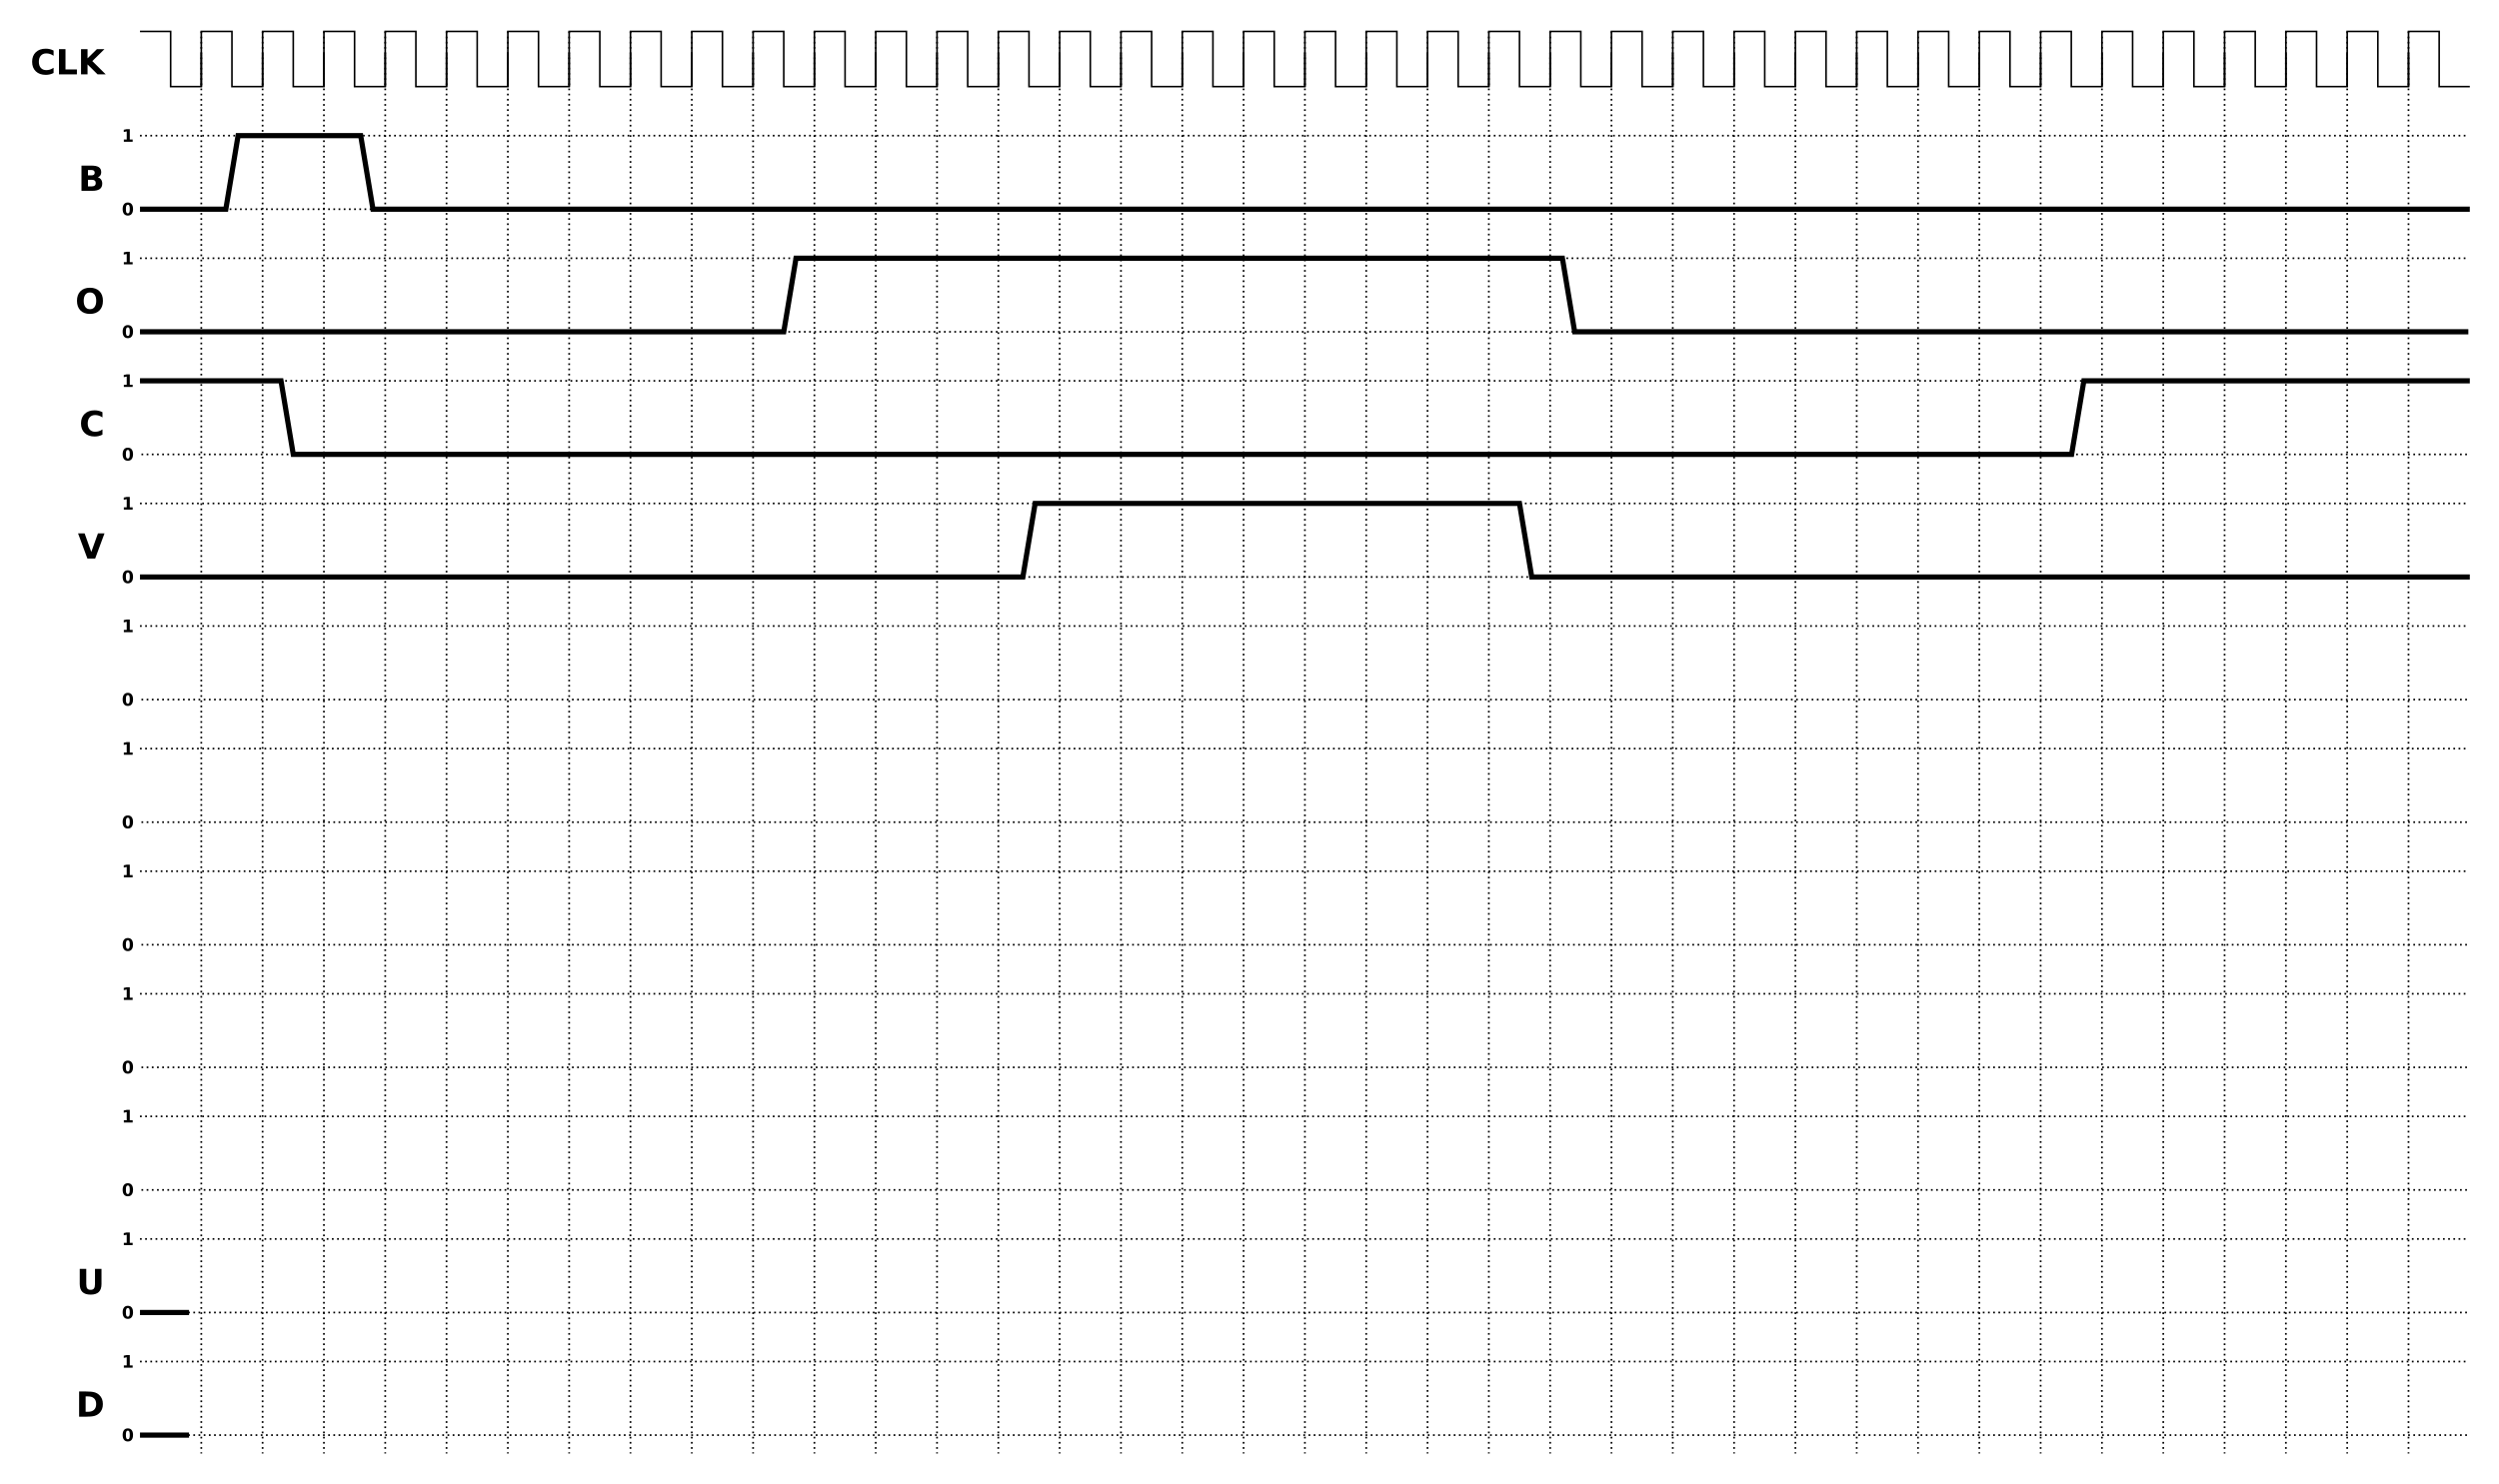 <?xml version="1.0" encoding="UTF-8" standalone="no"?>
<svg
   width="407.592mm"
   height="242.132mm"
   viewBox="0 0 407.592 242.132"
   version="1.1"
   id="svg8"
   xmlns="http://www.w3.org/2000/svg"
   xmlns:svg="http://www.w3.org/2000/svg"
   xmlns:rdf="http://www.w3.org/1999/02/22-rdf-syntax-ns#"
   xmlns:cc="http://creativecommons.org/ns#"
   xmlns:dc="http://purl.org/dc/elements/1.1/">
  <defs
     id="defs2">
    <marker
       orient="auto"
       refY="0"
       refX="0"
       id="Arrow1Mend"
       style="overflow:visible">
      <path
         id="path3606"
         d="M 0,0 5,-5 -12.5,0 5,5 Z"
         style="fill-rule:evenodd;stroke:#000000;stroke-width:1pt;marker-start:none"
         transform="matrix(-0.4,0,0,-0.4,-4,0)" />
    </marker>
  </defs>
  <g
     id="layer1"
     transform="translate(87.832,-8.159)">
    <g
       id="g2869"
       transform="translate(-1e-5,0.291)">
      <path
         style="fill:none;stroke:#000000;stroke-width:0.265;stroke-linecap:butt;stroke-linejoin:miter;stroke-miterlimit:4;stroke-dasharray:none;stroke-opacity:1"
         d="m -65,13 h 5 v 9 l 5,-4e-6 -10e-7,-9 5,2e-6 v 9 l 5,-4e-6 -10e-7,-9 5,2e-6 v 9 l 5,-4e-6 -10e-7,-9 5,2e-6 v 9 l 5,-4e-6 -1e-6,-9 5,2e-6 v 9 l 5,-4e-6 -10e-7,-9 5,2e-6 v 9 l 5,-4e-6 -1e-6,-9 5,2e-6 v 9 L 5,22 l -1e-6,-9 5,2e-6 v 9 L 15,22 v -9 l 5,3e-6 v 9 l 5,-4e-6 -10e-7,-9 5,2e-6 v 9 l 5,-4e-6 -1e-6,-9 5,2e-6 v 9 l 5,-4e-6 -1e-6,-9 5,2e-6 v 9 l 5,-4e-6 -1e-6,-9 5,2e-6 v 9 l 5,-4e-6 -10e-7,-9 5,2e-6 v 9 l 5,-4e-6 -10e-7,-9 5,2e-6 v 9 l 5,-4e-6 -10e-7,-9 5,2e-6 v 9 l 5,-4e-6 -10e-7,-9 5,3e-6 v 9 l 5,-4e-6 v -9 l 5,2e-6 v 9 l 5,-4e-6 v -9 l 5,2e-6 v 9 l 5,-4e-6 v -9 l 5,2e-6 v 9 l 5,-4e-6 v -9 l 5,2e-6 v 9 l 5,-4e-6 v -9 l 5,2e-6 v 9 l 5,-4e-6 v -9 l 5,2e-6 v 9 l 5,-4e-6 v -9 l 5,2e-6 v 9 l 5,-4e-6 v -9 l 5,3e-6 v 9 l 5,-4e-6 v -9 l 5,2e-6 v 9 l 5,-4e-6 v -9 l 5,2e-6 v 9 l 5,-4e-6 v -9 l 5,2e-6 v 9 l 5,-4e-6 v -9 l 5,2e-6 v 9 l 5,-4e-6 v -9 l 5,2e-6 v 9 l 5,-4e-6 v -9 l 5,2e-6 v 9 l 5,-4e-6 v -9 l 5,2e-6 v 9 l 5,-4e-6 v -9 l 5,3e-6 v 9 l 5,-4e-6 v -9 l 5,2e-6 v 9 l 5,-4e-6 v -9 l 5,2e-6 v 9 l 5,-4e-6 v -9 l 5,2e-6 v 9 l 5,-4e-6 v -9 l 5,2e-6 v 9 l 5,-4e-6 v -9 l 5,2e-6 v 9 l 5,-4e-6"
         id="path2818" />
      <path
         style="fill:none;stroke:#000000;stroke-width:0.282;stroke-linecap:butt;stroke-linejoin:miter;stroke-miterlimit:4;stroke-dasharray:none;stroke-opacity:1;marker-end:url(#Arrow1Mend)"
         d="m -55,22 v -5.4"
         id="path2820" />
      <path
         id="path2758"
         d="m -45,22 v -5.4"
         style="fill:none;stroke:#000000;stroke-width:0.282;stroke-linecap:butt;stroke-linejoin:miter;stroke-miterlimit:4;stroke-dasharray:none;stroke-opacity:1;marker-end:url(#Arrow1Mend)" />
      <path
         id="path2760"
         d="m -35,22 v -5.4"
         style="fill:none;stroke:#000000;stroke-width:0.282;stroke-linecap:butt;stroke-linejoin:miter;stroke-miterlimit:4;stroke-dasharray:none;stroke-opacity:1;marker-end:url(#Arrow1Mend)" />
      <path
         style="fill:none;stroke:#000000;stroke-width:0.282;stroke-linecap:butt;stroke-linejoin:miter;stroke-miterlimit:4;stroke-dasharray:none;stroke-opacity:1;marker-end:url(#Arrow1Mend)"
         d="m -25,22 v -5.4"
         id="path2762" />
      <path
         id="path2764"
         d="m -15,22 v -5.4"
         style="fill:none;stroke:#000000;stroke-width:0.282;stroke-linecap:butt;stroke-linejoin:miter;stroke-miterlimit:4;stroke-dasharray:none;stroke-opacity:1;marker-end:url(#Arrow1Mend)" />
      <path
         style="fill:none;stroke:#000000;stroke-width:0.282;stroke-linecap:butt;stroke-linejoin:miter;stroke-miterlimit:4;stroke-dasharray:none;stroke-opacity:1;marker-end:url(#Arrow1Mend)"
         d="m -5,22 v -5.4"
         id="path2766" />
      <path
         style="fill:none;stroke:#000000;stroke-width:0.282;stroke-linecap:butt;stroke-linejoin:miter;stroke-miterlimit:4;stroke-dasharray:none;stroke-opacity:1;marker-end:url(#Arrow1Mend)"
         d="m 5,22 v -5.4"
         id="path2768" />
      <path
         id="path2770"
         d="m 15,22 v -5.4"
         style="fill:none;stroke:#000000;stroke-width:0.282;stroke-linecap:butt;stroke-linejoin:miter;stroke-miterlimit:4;stroke-dasharray:none;stroke-opacity:1;marker-end:url(#Arrow1Mend)" />
      <path
         id="path2772"
         d="m 25,22 v -5.4"
         style="fill:none;stroke:#000000;stroke-width:0.282;stroke-linecap:butt;stroke-linejoin:miter;stroke-miterlimit:4;stroke-dasharray:none;stroke-opacity:1;marker-end:url(#Arrow1Mend)" />
      <path
         style="fill:none;stroke:#000000;stroke-width:0.282;stroke-linecap:butt;stroke-linejoin:miter;stroke-miterlimit:4;stroke-dasharray:none;stroke-opacity:1;marker-end:url(#Arrow1Mend)"
         d="m 35,22 v -5.4"
         id="path2774" />
      <path
         style="fill:none;stroke:#000000;stroke-width:0.282;stroke-linecap:butt;stroke-linejoin:miter;stroke-miterlimit:4;stroke-dasharray:none;stroke-opacity:1;marker-end:url(#Arrow1Mend)"
         d="m 45,22 v -5.4"
         id="path2776" />
      <path
         id="path2778"
         d="m 55,22 v -5.4"
         style="fill:none;stroke:#000000;stroke-width:0.282;stroke-linecap:butt;stroke-linejoin:miter;stroke-miterlimit:4;stroke-dasharray:none;stroke-opacity:1;marker-end:url(#Arrow1Mend)" />
      <path
         style="fill:none;stroke:#000000;stroke-width:0.282;stroke-linecap:butt;stroke-linejoin:miter;stroke-miterlimit:4;stroke-dasharray:none;stroke-opacity:1;marker-end:url(#Arrow1Mend)"
         d="m 65,22 v -5.4"
         id="path2780" />
      <path
         id="path2782"
         d="m 75,22 v -5.4"
         style="fill:none;stroke:#000000;stroke-width:0.282;stroke-linecap:butt;stroke-linejoin:miter;stroke-miterlimit:4;stroke-dasharray:none;stroke-opacity:1;marker-end:url(#Arrow1Mend)" />
      <path
         id="path2784"
         d="m 85,22 v -5.4"
         style="fill:none;stroke:#000000;stroke-width:0.282;stroke-linecap:butt;stroke-linejoin:miter;stroke-miterlimit:4;stroke-dasharray:none;stroke-opacity:1;marker-end:url(#Arrow1Mend)" />
      <path
         style="fill:none;stroke:#000000;stroke-width:0.282;stroke-linecap:butt;stroke-linejoin:miter;stroke-miterlimit:4;stroke-dasharray:none;stroke-opacity:1;marker-end:url(#Arrow1Mend)"
         d="m 95,22 v -5.4"
         id="path2786" />
      <path
         id="path2788"
         d="m 105,22 v -5.4"
         style="fill:none;stroke:#000000;stroke-width:0.282;stroke-linecap:butt;stroke-linejoin:miter;stroke-miterlimit:4;stroke-dasharray:none;stroke-opacity:1;marker-end:url(#Arrow1Mend)" />
      <path
         style="fill:none;stroke:#000000;stroke-width:0.282;stroke-linecap:butt;stroke-linejoin:miter;stroke-miterlimit:4;stroke-dasharray:none;stroke-opacity:1;marker-end:url(#Arrow1Mend)"
         d="m 115,22 v -5.4"
         id="path2790" />
      <path
         style="fill:none;stroke:#000000;stroke-width:0.282;stroke-linecap:butt;stroke-linejoin:miter;stroke-miterlimit:4;stroke-dasharray:none;stroke-opacity:1;marker-end:url(#Arrow1Mend)"
         d="m 125,22 v -5.4"
         id="path2792" />
      <path
         id="path2794"
         d="m 135,22 v -5.4"
         style="fill:none;stroke:#000000;stroke-width:0.282;stroke-linecap:butt;stroke-linejoin:miter;stroke-miterlimit:4;stroke-dasharray:none;stroke-opacity:1;marker-end:url(#Arrow1Mend)" />
      <path
         style="fill:none;stroke:#000000;stroke-width:0.282;stroke-linecap:butt;stroke-linejoin:miter;stroke-miterlimit:4;stroke-dasharray:none;stroke-opacity:1;marker-end:url(#Arrow1Mend)"
         d="m 145,22 v -5.4"
         id="path2796" />
      <path
         id="path2798"
         d="m 155,22 v -5.4"
         style="fill:none;stroke:#000000;stroke-width:0.282;stroke-linecap:butt;stroke-linejoin:miter;stroke-miterlimit:4;stroke-dasharray:none;stroke-opacity:1;marker-end:url(#Arrow1Mend)" />
      <path
         id="path2800"
         d="m 165,22 v -5.4"
         style="fill:none;stroke:#000000;stroke-width:0.282;stroke-linecap:butt;stroke-linejoin:miter;stroke-miterlimit:4;stroke-dasharray:none;stroke-opacity:1;marker-end:url(#Arrow1Mend)" />
      <path
         style="fill:none;stroke:#000000;stroke-width:0.282;stroke-linecap:butt;stroke-linejoin:miter;stroke-miterlimit:4;stroke-dasharray:none;stroke-opacity:1;marker-end:url(#Arrow1Mend)"
         d="m 175,22 v -5.4"
         id="path2802" />
      <path
         style="fill:none;stroke:#000000;stroke-width:0.282;stroke-linecap:butt;stroke-linejoin:miter;stroke-miterlimit:4;stroke-dasharray:none;stroke-opacity:1;marker-end:url(#Arrow1Mend)"
         d="m 185,22 v -5.4"
         id="path2804" />
      <path
         id="path2806"
         d="m 195,22 v -5.4"
         style="fill:none;stroke:#000000;stroke-width:0.282;stroke-linecap:butt;stroke-linejoin:miter;stroke-miterlimit:4;stroke-dasharray:none;stroke-opacity:1;marker-end:url(#Arrow1Mend)" />
      <path
         id="path2808"
         d="m 205,22 v -5.4"
         style="fill:none;stroke:#000000;stroke-width:0.282;stroke-linecap:butt;stroke-linejoin:miter;stroke-miterlimit:4;stroke-dasharray:none;stroke-opacity:1;marker-end:url(#Arrow1Mend)" />
      <path
         style="fill:none;stroke:#000000;stroke-width:0.282;stroke-linecap:butt;stroke-linejoin:miter;stroke-miterlimit:4;stroke-dasharray:none;stroke-opacity:1;marker-end:url(#Arrow1Mend)"
         d="m 215,22 v -5.4"
         id="path2810" />
      <path
         id="path2812"
         d="m 225,22 v -5.4"
         style="fill:none;stroke:#000000;stroke-width:0.282;stroke-linecap:butt;stroke-linejoin:miter;stroke-miterlimit:4;stroke-dasharray:none;stroke-opacity:1;marker-end:url(#Arrow1Mend)" />
      <path
         style="fill:none;stroke:#000000;stroke-width:0.282;stroke-linecap:butt;stroke-linejoin:miter;stroke-miterlimit:4;stroke-dasharray:none;stroke-opacity:1;marker-end:url(#Arrow1Mend)"
         d="m 235,22 v -5.4"
         id="path2814" />
      <path
         style="fill:none;stroke:#000000;stroke-width:0.282;stroke-linecap:butt;stroke-linejoin:miter;stroke-miterlimit:4;stroke-dasharray:none;stroke-opacity:1;marker-end:url(#Arrow1Mend)"
         d="m 245,22 v -5.4"
         id="path2816" />
      <path
         id="path2819"
         d="m 255,22 v -5.4"
         style="fill:none;stroke:#000000;stroke-width:0.282;stroke-linecap:butt;stroke-linejoin:miter;stroke-miterlimit:4;stroke-dasharray:none;stroke-opacity:1;marker-end:url(#Arrow1Mend)" />
      <path
         id="path2821"
         d="m 265,22 v -5.4"
         style="fill:none;stroke:#000000;stroke-width:0.282;stroke-linecap:butt;stroke-linejoin:miter;stroke-miterlimit:4;stroke-dasharray:none;stroke-opacity:1;marker-end:url(#Arrow1Mend)" />
      <path
         style="fill:none;stroke:#000000;stroke-width:0.282;stroke-linecap:butt;stroke-linejoin:miter;stroke-miterlimit:4;stroke-dasharray:none;stroke-opacity:1;marker-end:url(#Arrow1Mend)"
         d="m 275,22 v -5.4"
         id="path2823" />
      <path
         id="path2825"
         d="m 285,22 v -5.4"
         style="fill:none;stroke:#000000;stroke-width:0.282;stroke-linecap:butt;stroke-linejoin:miter;stroke-miterlimit:4;stroke-dasharray:none;stroke-opacity:1;marker-end:url(#Arrow1Mend)" />
      <path
         id="path2827"
         d="m 295,22 v -5.4"
         style="fill:none;stroke:#000000;stroke-width:0.282;stroke-linecap:butt;stroke-linejoin:miter;stroke-miterlimit:4;stroke-dasharray:none;stroke-opacity:1;marker-end:url(#Arrow1Mend)" />
      <path
         style="fill:none;stroke:#000000;stroke-width:0.282;stroke-linecap:butt;stroke-linejoin:miter;stroke-miterlimit:4;stroke-dasharray:none;stroke-opacity:1;marker-end:url(#Arrow1Mend)"
         d="m 305,22 v -5.4"
         id="path2829" />
    </g>
    <path
       style="fill:none;stroke:#000000;stroke-width:0.282;stroke-linecap:butt;stroke-linejoin:miter;stroke-miterlimit:4;stroke-dasharray:0.282, 0.564;stroke-dashoffset:0;stroke-opacity:1"
       d="M -65,62.291 H 314.76"
       id="path3166" />
    <path
       id="path3168"
       d="M -65,50.291 H 314.76"
       style="fill:none;stroke:#000000;stroke-width:0.282;stroke-linecap:butt;stroke-linejoin:miter;stroke-miterlimit:4;stroke-dasharray:0.282, 0.564;stroke-dashoffset:0;stroke-opacity:1" />
    <g
       aria-label="O"
       id="text3170"
       style="font-weight:bold;font-size:3.387px;line-height:0%;font-family:'DejaVu Sans';-inkscape-font-specification:'DejaVu Sans Bold';text-align:end;text-anchor:end;stroke-width:0.282">
      <path
         d="m -73.16,55.871 q -0.485,0 -0.752,0.358 -0.267,0.358 -0.267,1.009 0,0.648 0.267,1.006 0.267,0.358 0.752,0.358 0.488,0 0.755,-0.358 0.267,-0.358 0.267,-1.006 0,-0.65 -0.267,-1.009 -0.267,-0.358 -0.755,-0.358 z m 0,-0.769 q 0.992,0 1.554,0.568 0.562,0.568 0.562,1.568 0,0.998 -0.562,1.565 -0.562,0.568 -1.554,0.568 -0.989,0 -1.554,-0.568 -0.562,-0.568 -0.562,-1.565 0,-1 0.562,-1.568 0.565,-0.568 1.554,-0.568 z"
         style="font-size:5.644px;line-height:1.25"
         id="path240" />
    </g>
    <path
       style="fill:none;stroke:#000000;stroke-width:0.282;stroke-linecap:butt;stroke-linejoin:miter;stroke-miterlimit:4;stroke-dasharray:0.282, 0.564;stroke-dashoffset:0;stroke-opacity:1"
       d="M -64.76,42.291 H 315"
       id="path4192" />
    <path
       id="path4198"
       d="M -65,30.291 H 314.76"
       style="fill:none;stroke:#000000;stroke-width:0.282;stroke-linecap:butt;stroke-linejoin:miter;stroke-miterlimit:4;stroke-dasharray:0.282, 0.564;stroke-dashoffset:0;stroke-opacity:1" />
    <g
       aria-label="B"
       id="text4206"
       style="font-weight:bold;font-size:3.387px;line-height:0%;font-family:'DejaVu Sans';-inkscape-font-specification:'DejaVu Sans Bold';text-align:end;text-anchor:end;stroke-width:0.282">
      <path
         d="m -72.896,36.769 q 0.251,0 0.38,-0.11 0.13,-0.11 0.13,-0.325 0,-0.212 -0.13,-0.322 -0.13,-0.113 -0.38,-0.113 h -0.587 v 0.871 z m 0.036,1.8 q 0.32,0 0.48,-0.135 0.163,-0.135 0.163,-0.408 0,-0.267 -0.16,-0.4 -0.16,-0.135 -0.482,-0.135 h -0.623 v 1.078 z m 0.987,-1.48 q 0.342,0.099 0.529,0.367 0.187,0.267 0.187,0.656 0,0.595 -0.402,0.887 -0.402,0.292 -1.224,0.292 h -1.761 v -4.115 h 1.593 q 0.857,0 1.24,0.259 0.386,0.259 0.386,0.83 0,0.3 -0.141,0.513 -0.141,0.209 -0.408,0.311 z"
         style="font-size:5.644px;line-height:1.25"
         id="path243" />
    </g>
    <path
       id="path2958"
       d="M -64.76,82.291 H 315"
       style="fill:none;stroke:#000000;stroke-width:0.282;stroke-linecap:butt;stroke-linejoin:miter;stroke-miterlimit:4;stroke-dasharray:0.282, 0.564;stroke-dashoffset:0;stroke-opacity:1" />
    <path
       style="fill:none;stroke:#000000;stroke-width:0.282;stroke-linecap:butt;stroke-linejoin:miter;stroke-miterlimit:4;stroke-dasharray:0.282, 0.564;stroke-dashoffset:0;stroke-opacity:1"
       d="M -65,70.291 H 314.76"
       id="path2960" />
    <g
       aria-label="C"
       id="text2964"
       style="font-weight:bold;font-size:3.387px;line-height:0%;font-family:'DejaVu Sans';-inkscape-font-specification:'DejaVu Sans Bold';text-align:end;text-anchor:end;stroke-width:0.282">
      <path
         d="m -71.121,79.065 q -0.292,0.152 -0.609,0.229 -0.317,0.077 -0.661,0.077 -1.028,0 -1.629,-0.573 -0.601,-0.576 -0.601,-1.56 0,-0.987 0.601,-1.56 0.601,-0.576 1.629,-0.576 0.345,0 0.661,0.077 0.317,0.077 0.609,0.229 v 0.852 q -0.295,-0.201 -0.582,-0.295 -0.287,-0.094 -0.604,-0.094 -0.568,0 -0.893,0.364 -0.325,0.364 -0.325,1.003 0,0.637 0.325,1 0.325,0.364 0.893,0.364 0.317,0 0.604,-0.094 0.287,-0.094 0.582,-0.295 z"
         style="font-size:5.644px;line-height:1.25"
         id="path246" />
    </g>
    <path
       style="fill:none;stroke:#000000;stroke-width:0.282;stroke-linecap:butt;stroke-linejoin:miter;stroke-miterlimit:4;stroke-dasharray:0.282, 0.564;stroke-dashoffset:0;stroke-opacity:1"
       d="M -64.76,102.291 H 315"
       id="path2968" />
    <path
       id="path2970"
       d="M -65,90.291 H 314.76"
       style="fill:none;stroke:#000000;stroke-width:0.282;stroke-linecap:butt;stroke-linejoin:miter;stroke-miterlimit:4;stroke-dasharray:0.282, 0.564;stroke-dashoffset:0;stroke-opacity:1" />
    <g
       aria-label="V"
       id="text2974"
       style="font-weight:bold;font-size:3.387px;line-height:0%;font-family:'DejaVu Sans';-inkscape-font-specification:'DejaVu Sans Bold';text-align:end;text-anchor:end;stroke-width:0.282">
      <path
         d="m -75.101,95.176 h 1.067 l 1.091,3.037 1.089,-3.037 h 1.067 l -1.524,4.115 h -1.265 z"
         style="font-size:5.644px;line-height:1.25"
         id="path249" />
    </g>
    <path
       style="fill:none;stroke:#000000;stroke-width:0.282;stroke-linecap:butt;stroke-linejoin:miter;stroke-miterlimit:4;stroke-dasharray:0.282, 0.564;stroke-dashoffset:0;stroke-opacity:1"
       d="M -64.76,162.291 H 315"
       id="path2998" />
    <path
       id="path3000"
       d="M -65,150.291 H 314.76"
       style="fill:none;stroke:#000000;stroke-width:0.282;stroke-linecap:butt;stroke-linejoin:miter;stroke-miterlimit:4;stroke-dasharray:0.282, 0.564;stroke-dashoffset:0;stroke-opacity:1" />
    <path
       id="path3008"
       d="M -64.76,182.291 H 315"
       style="fill:none;stroke:#000000;stroke-width:0.282;stroke-linecap:butt;stroke-linejoin:miter;stroke-miterlimit:4;stroke-dasharray:0.282, 0.564;stroke-dashoffset:0;stroke-opacity:1" />
    <path
       style="fill:none;stroke:#000000;stroke-width:0.282;stroke-linecap:butt;stroke-linejoin:miter;stroke-miterlimit:4;stroke-dasharray:0.282, 0.564;stroke-dashoffset:0;stroke-opacity:1"
       d="M -65,170.291 H 314.76"
       id="path3010" />
    <path
       id="path3018"
       d="M -64.76,202.291 H 315"
       style="fill:none;stroke:#000000;stroke-width:0.282;stroke-linecap:butt;stroke-linejoin:miter;stroke-miterlimit:4;stroke-dasharray:0.282, 0.564;stroke-dashoffset:0;stroke-opacity:1" />
    <path
       style="fill:none;stroke:#000000;stroke-width:0.282;stroke-linecap:butt;stroke-linejoin:miter;stroke-miterlimit:4;stroke-dasharray:0.282, 0.564;stroke-dashoffset:0;stroke-opacity:1"
       d="M -65,190.291 H 314.76"
       id="path3020" />
    <path
       style="fill:none;stroke:#000000;stroke-width:0.282;stroke-linecap:butt;stroke-linejoin:miter;stroke-miterlimit:4;stroke-dasharray:0.282, 0.564;stroke-dashoffset:0;stroke-opacity:1"
       d="M -64.76,222.291 H 315"
       id="path3028" />
    <path
       id="path3030"
       d="M -65,210.291 H 314.76"
       style="fill:none;stroke:#000000;stroke-width:0.282;stroke-linecap:butt;stroke-linejoin:miter;stroke-miterlimit:4;stroke-dasharray:0.282, 0.564;stroke-dashoffset:0;stroke-opacity:1" />
    <g
       aria-label="U"
       id="text3034"
       style="font-weight:bold;font-size:3.387px;line-height:0%;font-family:'DejaVu Sans';-inkscape-font-specification:'DejaVu Sans Bold';text-align:end;text-anchor:end;stroke-width:0.282">
      <path
         d="m -74.825,215.176 h 1.061 v 2.467 q 0,0.51 0.165,0.73 0.168,0.218 0.546,0.218 0.38,0 0.546,-0.218 0.168,-0.22 0.168,-0.73 v -2.467 h 1.061 v 2.467 q 0,0.874 -0.438,1.301 -0.438,0.427 -1.337,0.427 -0.896,0 -1.334,-0.427 -0.438,-0.427 -0.438,-1.301 z"
         style="font-size:5.644px;line-height:1.25"
         id="path252" />
    </g>
    <path
       style="fill:none;stroke:#000000;stroke-width:0.847;stroke-linecap:butt;stroke-linejoin:miter;stroke-miterlimit:4;stroke-dasharray:none;stroke-opacity:1"
       d="m -65,222.291 h 8"
       id="path3036" />
    <path
       id="path3038"
       d="M -64.76,242.291 H 315"
       style="fill:none;stroke:#000000;stroke-width:0.282;stroke-linecap:butt;stroke-linejoin:miter;stroke-miterlimit:4;stroke-dasharray:0.282, 0.564;stroke-dashoffset:0;stroke-opacity:1" />
    <path
       style="fill:none;stroke:#000000;stroke-width:0.282;stroke-linecap:butt;stroke-linejoin:miter;stroke-miterlimit:4;stroke-dasharray:0.282, 0.564;stroke-dashoffset:0;stroke-opacity:1"
       d="M -65,230.291 H 314.76"
       id="path3040" />
    <g
       aria-label="D"
       id="text3044"
       style="font-weight:bold;font-size:3.387px;line-height:0%;font-family:'DejaVu Sans';-inkscape-font-specification:'DejaVu Sans Bold';text-align:end;text-anchor:end;stroke-width:0.282">
      <path
         d="m -73.866,235.978 v 2.511 h 0.38 q 0.65,0 0.992,-0.322 0.345,-0.322 0.345,-0.937 0,-0.612 -0.342,-0.932 -0.342,-0.32 -0.995,-0.32 z m -1.061,-0.802 h 1.119 q 0.937,0 1.395,0.135 0.46,0.132 0.788,0.452 0.289,0.278 0.43,0.642 0.141,0.364 0.141,0.824 0,0.466 -0.141,0.832 -0.141,0.364 -0.43,0.642 -0.331,0.32 -0.794,0.455 -0.463,0.132 -1.389,0.132 h -1.119 z"
         style="font-size:5.644px;line-height:1.25"
         id="path255" />
    </g>
    <path
       id="path3046"
       d="m -65,242.291 h 8"
       style="fill:none;stroke:#000000;stroke-width:0.847;stroke-linecap:butt;stroke-linejoin:miter;stroke-miterlimit:4;stroke-dasharray:none;stroke-opacity:1" />
    <path
       style="fill:none;stroke:#000000;stroke-width:0.282;stroke-linecap:butt;stroke-linejoin:miter;stroke-miterlimit:4;stroke-dasharray:0.282, 0.564;stroke-dashoffset:0;stroke-opacity:1"
       d="M -55,13.291 V 245.291"
       id="path3274" />
    <path
       id="path3943"
       d="M -45,13.291 V 245.291"
       style="fill:none;stroke:#000000;stroke-width:0.282;stroke-linecap:butt;stroke-linejoin:miter;stroke-miterlimit:4;stroke-dasharray:0.282, 0.564;stroke-dashoffset:0;stroke-opacity:1" />
    <path
       id="path3945"
       d="M -35,13.291 V 245.291"
       style="fill:none;stroke:#000000;stroke-width:0.282;stroke-linecap:butt;stroke-linejoin:miter;stroke-miterlimit:4;stroke-dasharray:0.282, 0.564;stroke-dashoffset:0;stroke-opacity:1" />
    <path
       style="fill:none;stroke:#000000;stroke-width:0.282;stroke-linecap:butt;stroke-linejoin:miter;stroke-miterlimit:4;stroke-dasharray:0.282, 0.564;stroke-dashoffset:0;stroke-opacity:1"
       d="M -25,13.291 V 245.291"
       id="path3947" />
    <path
       id="path3949"
       d="M -15,13.291 V 245.291"
       style="fill:none;stroke:#000000;stroke-width:0.282;stroke-linecap:butt;stroke-linejoin:miter;stroke-miterlimit:4;stroke-dasharray:0.282, 0.564;stroke-dashoffset:0;stroke-opacity:1" />
    <path
       style="fill:none;stroke:#000000;stroke-width:0.282;stroke-linecap:butt;stroke-linejoin:miter;stroke-miterlimit:4;stroke-dasharray:0.282, 0.564;stroke-dashoffset:0;stroke-opacity:1"
       d="M -5,13.291 V 245.291"
       id="path3951" />
    <path
       style="fill:none;stroke:#000000;stroke-width:0.282;stroke-linecap:butt;stroke-linejoin:miter;stroke-miterlimit:4;stroke-dasharray:0.282, 0.564;stroke-dashoffset:0;stroke-opacity:1"
       d="M 5,13.291 V 245.291"
       id="path3953" />
    <path
       id="path3955"
       d="M 15,13.291 V 245.291"
       style="fill:none;stroke:#000000;stroke-width:0.282;stroke-linecap:butt;stroke-linejoin:miter;stroke-miterlimit:4;stroke-dasharray:0.282, 0.564;stroke-dashoffset:0;stroke-opacity:1" />
    <path
       id="path3957"
       d="M 25,13.291 V 245.291"
       style="fill:none;stroke:#000000;stroke-width:0.282;stroke-linecap:butt;stroke-linejoin:miter;stroke-miterlimit:4;stroke-dasharray:0.282, 0.564;stroke-dashoffset:0;stroke-opacity:1" />
    <path
       style="fill:none;stroke:#000000;stroke-width:0.282;stroke-linecap:butt;stroke-linejoin:miter;stroke-miterlimit:4;stroke-dasharray:0.282, 0.564;stroke-dashoffset:0;stroke-opacity:1"
       d="M 35,13.291 V 245.291"
       id="path3959" />
    <path
       style="fill:none;stroke:#000000;stroke-width:0.282;stroke-linecap:butt;stroke-linejoin:miter;stroke-miterlimit:4;stroke-dasharray:0.282, 0.564;stroke-dashoffset:0;stroke-opacity:1"
       d="M 45,13.291 V 245.291"
       id="path3961" />
    <path
       id="path3963"
       d="M 55,13.291 V 245.291"
       style="fill:none;stroke:#000000;stroke-width:0.282;stroke-linecap:butt;stroke-linejoin:miter;stroke-miterlimit:4;stroke-dasharray:0.282, 0.564;stroke-dashoffset:0;stroke-opacity:1" />
    <path
       style="fill:none;stroke:#000000;stroke-width:0.282;stroke-linecap:butt;stroke-linejoin:miter;stroke-miterlimit:4;stroke-dasharray:0.282, 0.564;stroke-dashoffset:0;stroke-opacity:1"
       d="M 65,13.291 V 245.291"
       id="path3965" />
    <path
       id="path3967"
       d="M 75,13.291 V 245.291"
       style="fill:none;stroke:#000000;stroke-width:0.282;stroke-linecap:butt;stroke-linejoin:miter;stroke-miterlimit:4;stroke-dasharray:0.282, 0.564;stroke-dashoffset:0;stroke-opacity:1" />
    <path
       id="path3969"
       d="M 85,13.291 V 245.291"
       style="fill:none;stroke:#000000;stroke-width:0.282;stroke-linecap:butt;stroke-linejoin:miter;stroke-miterlimit:4;stroke-dasharray:0.282, 0.564;stroke-dashoffset:0;stroke-opacity:1" />
    <path
       style="fill:none;stroke:#000000;stroke-width:0.282;stroke-linecap:butt;stroke-linejoin:miter;stroke-miterlimit:4;stroke-dasharray:0.282, 0.564;stroke-dashoffset:0;stroke-opacity:1"
       d="M 95,13.291 V 245.291"
       id="path3971" />
    <path
       style="fill:none;stroke:#000000;stroke-width:0.282;stroke-linecap:butt;stroke-linejoin:miter;stroke-miterlimit:4;stroke-dasharray:0.282, 0.564;stroke-dashoffset:0;stroke-opacity:1"
       d="M 105,13.291 V 245.291"
       id="path3973" />
    <path
       id="path3975"
       d="M 115,13.291 V 245.291"
       style="fill:none;stroke:#000000;stroke-width:0.282;stroke-linecap:butt;stroke-linejoin:miter;stroke-miterlimit:4;stroke-dasharray:0.282, 0.564;stroke-dashoffset:0;stroke-opacity:1" />
    <path
       id="path3977"
       d="M 125,13.291 V 245.291"
       style="fill:none;stroke:#000000;stroke-width:0.282;stroke-linecap:butt;stroke-linejoin:miter;stroke-miterlimit:4;stroke-dasharray:0.282, 0.564;stroke-dashoffset:0;stroke-opacity:1" />
    <path
       style="fill:none;stroke:#000000;stroke-width:0.282;stroke-linecap:butt;stroke-linejoin:miter;stroke-miterlimit:4;stroke-dasharray:0.282, 0.564;stroke-dashoffset:0;stroke-opacity:1"
       d="M 135,13.291 V 245.291"
       id="path3979" />
    <path
       id="path3981"
       d="M 145,13.291 V 245.291"
       style="fill:none;stroke:#000000;stroke-width:0.282;stroke-linecap:butt;stroke-linejoin:miter;stroke-miterlimit:4;stroke-dasharray:0.282, 0.564;stroke-dashoffset:0;stroke-opacity:1" />
    <path
       style="fill:none;stroke:#000000;stroke-width:0.282;stroke-linecap:butt;stroke-linejoin:miter;stroke-miterlimit:4;stroke-dasharray:0.282, 0.564;stroke-dashoffset:0;stroke-opacity:1"
       d="M 155,13.291 V 245.291"
       id="path3983" />
    <path
       style="fill:none;stroke:#000000;stroke-width:0.282;stroke-linecap:butt;stroke-linejoin:miter;stroke-miterlimit:4;stroke-dasharray:0.282, 0.564;stroke-dashoffset:0;stroke-opacity:1"
       d="M 165,13.291 V 245.291"
       id="path3985" />
    <path
       id="path3987"
       d="M 175,13.291 V 245.291"
       style="fill:none;stroke:#000000;stroke-width:0.282;stroke-linecap:butt;stroke-linejoin:miter;stroke-miterlimit:4;stroke-dasharray:0.282, 0.564;stroke-dashoffset:0;stroke-opacity:1" />
    <path
       id="path3989"
       d="M 185,13.291 V 245.291"
       style="fill:none;stroke:#000000;stroke-width:0.282;stroke-linecap:butt;stroke-linejoin:miter;stroke-miterlimit:4;stroke-dasharray:0.282, 0.564;stroke-dashoffset:0;stroke-opacity:1" />
    <path
       style="fill:none;stroke:#000000;stroke-width:0.282;stroke-linecap:butt;stroke-linejoin:miter;stroke-miterlimit:4;stroke-dasharray:0.282, 0.564;stroke-dashoffset:0;stroke-opacity:1"
       d="M 195,13.291 V 245.291"
       id="path3991" />
    <path
       style="fill:none;stroke:#000000;stroke-width:0.282;stroke-linecap:butt;stroke-linejoin:miter;stroke-miterlimit:4;stroke-dasharray:0.282, 0.564;stroke-dashoffset:0;stroke-opacity:1"
       d="M 205,13.291 V 245.291"
       id="path3993" />
    <path
       id="path3995"
       d="M 215,13.291 V 245.291"
       style="fill:none;stroke:#000000;stroke-width:0.282;stroke-linecap:butt;stroke-linejoin:miter;stroke-miterlimit:4;stroke-dasharray:0.282, 0.564;stroke-dashoffset:0;stroke-opacity:1" />
    <path
       style="fill:none;stroke:#000000;stroke-width:0.282;stroke-linecap:butt;stroke-linejoin:miter;stroke-miterlimit:4;stroke-dasharray:0.282, 0.564;stroke-dashoffset:0;stroke-opacity:1"
       d="M 225,13.291 V 245.291"
       id="path3997" />
    <path
       id="path3999"
       d="M 235,13.291 V 245.291"
       style="fill:none;stroke:#000000;stroke-width:0.282;stroke-linecap:butt;stroke-linejoin:miter;stroke-miterlimit:4;stroke-dasharray:0.282, 0.564;stroke-dashoffset:0;stroke-opacity:1" />
    <path
       id="path4001"
       d="M 245,13.291 V 245.291"
       style="fill:none;stroke:#000000;stroke-width:0.282;stroke-linecap:butt;stroke-linejoin:miter;stroke-miterlimit:4;stroke-dasharray:0.282, 0.564;stroke-dashoffset:0;stroke-opacity:1" />
    <path
       style="fill:none;stroke:#000000;stroke-width:0.282;stroke-linecap:butt;stroke-linejoin:miter;stroke-miterlimit:4;stroke-dasharray:0.282, 0.564;stroke-dashoffset:0;stroke-opacity:1"
       d="M 255,13.291 V 245.291"
       id="path4003" />
    <path
       style="fill:none;stroke:#000000;stroke-width:0.282;stroke-linecap:butt;stroke-linejoin:miter;stroke-miterlimit:4;stroke-dasharray:0.282, 0.564;stroke-dashoffset:0;stroke-opacity:1"
       d="M 265,13.291 V 245.291"
       id="path4005" />
    <path
       id="path4007"
       d="M 275,13.291 V 245.291"
       style="fill:none;stroke:#000000;stroke-width:0.282;stroke-linecap:butt;stroke-linejoin:miter;stroke-miterlimit:4;stroke-dasharray:0.282, 0.564;stroke-dashoffset:0;stroke-opacity:1" />
    <path
       id="path4009"
       d="M 285,13.291 V 245.291"
       style="fill:none;stroke:#000000;stroke-width:0.282;stroke-linecap:butt;stroke-linejoin:miter;stroke-miterlimit:4;stroke-dasharray:0.282, 0.564;stroke-dashoffset:0;stroke-opacity:1" />
    <path
       style="fill:none;stroke:#000000;stroke-width:0.282;stroke-linecap:butt;stroke-linejoin:miter;stroke-miterlimit:4;stroke-dasharray:0.282, 0.564;stroke-dashoffset:0;stroke-opacity:1"
       d="M 295,13.291 V 245.291"
       id="path4011" />
    <path
       id="path4013"
       d="M 305,13.291 V 245.291"
       style="fill:none;stroke:#000000;stroke-width:0.282;stroke-linecap:butt;stroke-linejoin:miter;stroke-miterlimit:4;stroke-dasharray:0.282, 0.564;stroke-dashoffset:0;stroke-opacity:1" />
    <g
       aria-label="CLK"
       id="text1253"
       style="font-weight:bold;font-size:3.387px;line-height:0%;font-family:'DejaVu Sans';-inkscape-font-specification:'DejaVu Sans Bold';text-align:end;text-anchor:end;stroke-width:0.282">
      <path
         d="m -79.091,20.065 q -0.292,0.152 -0.609,0.229 -0.317,0.077 -0.661,0.077 -1.028,0 -1.629,-0.573 -0.601,-0.576 -0.601,-1.56 0,-0.987 0.601,-1.56 0.601,-0.576 1.629,-0.576 0.345,0 0.661,0.077 0.317,0.077 0.609,0.229 v 0.852 q -0.295,-0.201 -0.582,-0.295 -0.287,-0.094 -0.604,-0.094 -0.568,0 -0.893,0.364 -0.325,0.364 -0.325,1.003 0,0.637 0.325,1 0.325,0.364 0.893,0.364 0.317,0 0.604,-0.094 0.287,-0.094 0.582,-0.295 z"
         style="font-size:5.644px;line-height:1.25"
         id="path258" />
      <path
         d="m -78.212,16.176 h 1.061 v 3.313 h 1.863 v 0.802 h -2.924 z"
         style="font-size:5.644px;line-height:1.25"
         id="path260" />
      <path
         d="m -74.616,16.176 h 1.061 v 1.502 l 1.53,-1.502 h 1.232 l -1.982,1.949 2.186,2.166 h -1.328 l -1.637,-1.621 v 1.621 h -1.061 z"
         style="font-size:5.644px;line-height:1.25"
         id="path262" />
    </g>
    <g
       aria-label="0"
       id="text1239"
       style="font-weight:bold;font-size:2.822px;line-height:0%;font-family:'DejaVu Sans';-inkscape-font-specification:'DejaVu Sans Bold';text-align:end;text-anchor:end;stroke-width:0.282">
      <path
         d="m -66.666,42.26 q 0,-0.386 -0.073,-0.543 -0.072,-0.158 -0.243,-0.158 -0.171,0 -0.244,0.158 -0.073,0.157 -0.073,0.543 0,0.39 0.073,0.55 0.073,0.16 0.244,0.16 0.169,0 0.243,-0.16 0.073,-0.16 0.073,-0.55 z m 0.531,0.004 q 0,0.511 -0.22,0.79 -0.22,0.277 -0.626,0.277 -0.407,0 -0.627,-0.277 -0.22,-0.278 -0.22,-0.79 0,-0.513 0.22,-0.79 0.22,-0.278 0.627,-0.278 0.405,0 0.626,0.278 0.22,0.277 0.22,0.79 z"
         style="line-height:1.25"
         id="path265" />
    </g>
    <g
       aria-label="1"
       id="text1243"
       style="font-weight:bold;font-size:2.822px;line-height:0%;font-family:'DejaVu Sans';-inkscape-font-specification:'DejaVu Sans Bold';text-align:end;text-anchor:end;stroke-width:0.282">
      <path
         d="m -67.633,30.924 h 0.469 v -1.33 l -0.481,0.099 v -0.361 l 0.478,-0.099 h 0.504 v 1.691 h 0.469 v 0.367 h -1.439 z"
         style="line-height:1.25"
         id="path269" />
    </g>
    <g
       aria-label="0"
       id="text1279"
       style="font-weight:bold;font-size:2.822px;line-height:0%;font-family:'DejaVu Sans';-inkscape-font-specification:'DejaVu Sans Bold';text-align:end;text-anchor:end;stroke-width:0.282">
      <path
         d="m -66.666,162.26 q 0,-0.386 -0.073,-0.543 -0.072,-0.158 -0.243,-0.158 -0.171,0 -0.244,0.158 -0.073,0.157 -0.073,0.543 0,0.39 0.073,0.55 0.073,0.16 0.244,0.16 0.169,0 0.243,-0.16 0.073,-0.16 0.073,-0.55 z m 0.531,0.004 q 0,0.511 -0.22,0.79 -0.22,0.277 -0.626,0.277 -0.407,0 -0.627,-0.277 -0.22,-0.278 -0.22,-0.79 0,-0.513 0.22,-0.79 0.22,-0.278 0.627,-0.278 0.405,0 0.626,0.278 0.22,0.277 0.22,0.79 z"
         style="line-height:1.25"
         id="path272" />
    </g>
    <g
       aria-label="1"
       id="text1283"
       style="font-weight:bold;font-size:2.822px;line-height:0%;font-family:'DejaVu Sans';-inkscape-font-specification:'DejaVu Sans Bold';text-align:end;text-anchor:end;stroke-width:0.282">
      <path
         d="m -67.633,150.924 h 0.469 v -1.33 l -0.481,0.099 v -0.361 l 0.478,-0.099 h 0.504 v 1.691 h 0.469 v 0.367 h -1.439 z"
         style="line-height:1.25"
         id="path275" />
    </g>
    <g
       aria-label="0"
       id="text1287"
       style="font-weight:bold;font-size:2.822px;line-height:0%;font-family:'DejaVu Sans';-inkscape-font-specification:'DejaVu Sans Bold';text-align:end;text-anchor:end;stroke-width:0.282">
      <path
         d="m -66.666,182.26 q 0,-0.386 -0.073,-0.543 -0.072,-0.158 -0.243,-0.158 -0.171,0 -0.244,0.158 -0.073,0.157 -0.073,0.543 0,0.39 0.073,0.55 0.073,0.16 0.244,0.16 0.169,0 0.243,-0.16 0.073,-0.16 0.073,-0.55 z m 0.531,0.004 q 0,0.511 -0.22,0.79 -0.22,0.277 -0.626,0.277 -0.407,0 -0.627,-0.277 -0.22,-0.278 -0.22,-0.79 0,-0.513 0.22,-0.79 0.22,-0.278 0.627,-0.278 0.405,0 0.626,0.278 0.22,0.277 0.22,0.79 z"
         style="line-height:1.25"
         id="path278" />
    </g>
    <g
       aria-label="1"
       id="text1291"
       style="font-weight:bold;font-size:2.822px;line-height:0%;font-family:'DejaVu Sans';-inkscape-font-specification:'DejaVu Sans Bold';text-align:end;text-anchor:end;stroke-width:0.282">
      <path
         d="m -67.633,170.924 h 0.469 v -1.33 l -0.481,0.099 v -0.361 l 0.478,-0.099 h 0.504 v 1.691 h 0.469 v 0.367 h -1.439 z"
         style="line-height:1.25"
         id="path281" />
    </g>
    <g
       aria-label="0"
       id="text1295"
       style="font-weight:bold;font-size:2.822px;line-height:0%;font-family:'DejaVu Sans';-inkscape-font-specification:'DejaVu Sans Bold';text-align:end;text-anchor:end;stroke-width:0.282">
      <path
         d="m -66.666,202.26 q 0,-0.386 -0.073,-0.543 -0.072,-0.158 -0.243,-0.158 -0.171,0 -0.244,0.158 -0.073,0.157 -0.073,0.543 0,0.39 0.073,0.55 0.073,0.16 0.244,0.16 0.169,0 0.243,-0.16 0.073,-0.16 0.073,-0.55 z m 0.531,0.004 q 0,0.511 -0.22,0.79 -0.22,0.277 -0.626,0.277 -0.407,0 -0.627,-0.277 -0.22,-0.278 -0.22,-0.79 0,-0.513 0.22,-0.79 0.22,-0.278 0.627,-0.278 0.405,0 0.626,0.278 0.22,0.277 0.22,0.79 z"
         style="line-height:1.25"
         id="path284" />
    </g>
    <g
       aria-label="1"
       id="text1299"
       style="font-weight:bold;font-size:2.822px;line-height:0%;font-family:'DejaVu Sans';-inkscape-font-specification:'DejaVu Sans Bold';text-align:end;text-anchor:end;stroke-width:0.282">
      <path
         d="m -67.633,190.924 h 0.469 v -1.33 l -0.481,0.099 v -0.361 l 0.478,-0.099 h 0.504 v 1.691 h 0.469 v 0.367 h -1.439 z"
         style="line-height:1.25"
         id="path287" />
    </g>
    <g
       aria-label="0"
       id="text1303"
       style="font-weight:bold;font-size:2.822px;line-height:0%;font-family:'DejaVu Sans';-inkscape-font-specification:'DejaVu Sans Bold';text-align:end;text-anchor:end;stroke-width:0.282">
      <path
         d="m -66.666,222.26 q 0,-0.386 -0.073,-0.543 -0.072,-0.158 -0.243,-0.158 -0.171,0 -0.244,0.158 -0.073,0.157 -0.073,0.543 0,0.39 0.073,0.55 0.073,0.16 0.244,0.16 0.169,0 0.243,-0.16 0.073,-0.16 0.073,-0.55 z m 0.531,0.004 q 0,0.511 -0.22,0.79 -0.22,0.277 -0.626,0.277 -0.407,0 -0.627,-0.277 -0.22,-0.278 -0.22,-0.79 0,-0.513 0.22,-0.79 0.22,-0.278 0.627,-0.278 0.405,0 0.626,0.278 0.22,0.277 0.22,0.79 z"
         style="line-height:1.25"
         id="path290" />
    </g>
    <g
       aria-label="1"
       id="text1307"
       style="font-weight:bold;font-size:2.822px;line-height:0%;font-family:'DejaVu Sans';-inkscape-font-specification:'DejaVu Sans Bold';text-align:end;text-anchor:end;stroke-width:0.282">
      <path
         d="m -67.633,210.924 h 0.469 v -1.33 l -0.481,0.099 v -0.361 l 0.478,-0.099 h 0.504 v 1.691 h 0.469 v 0.367 h -1.439 z"
         style="line-height:1.25"
         id="path293" />
    </g>
    <g
       aria-label="0"
       id="text1311"
       style="font-weight:bold;font-size:2.822px;line-height:0%;font-family:'DejaVu Sans';-inkscape-font-specification:'DejaVu Sans Bold';text-align:end;text-anchor:end;stroke-width:0.282">
      <path
         d="m -66.666,242.26 q 0,-0.386 -0.073,-0.543 -0.072,-0.158 -0.243,-0.158 -0.171,0 -0.244,0.158 -0.073,0.157 -0.073,0.543 0,0.39 0.073,0.55 0.073,0.16 0.244,0.16 0.169,0 0.243,-0.16 0.073,-0.16 0.073,-0.55 z m 0.531,0.004 q 0,0.511 -0.22,0.79 -0.22,0.277 -0.626,0.277 -0.407,0 -0.627,-0.277 -0.22,-0.278 -0.22,-0.79 0,-0.513 0.22,-0.79 0.22,-0.278 0.627,-0.278 0.405,0 0.626,0.278 0.22,0.277 0.22,0.79 z"
         style="line-height:1.25"
         id="path296" />
    </g>
    <g
       aria-label="1"
       id="text1315"
       style="font-weight:bold;font-size:2.822px;line-height:0%;font-family:'DejaVu Sans';-inkscape-font-specification:'DejaVu Sans Bold';text-align:end;text-anchor:end;stroke-width:0.282">
      <path
         d="m -67.633,230.924 h 0.469 v -1.33 l -0.481,0.099 v -0.361 l 0.478,-0.099 h 0.504 v 1.691 h 0.469 v 0.367 h -1.439 z"
         style="line-height:1.25"
         id="path299" />
    </g>
    <path
       style="fill:none;stroke:#000000;stroke-width:0.282;stroke-linecap:butt;stroke-linejoin:miter;stroke-miterlimit:4;stroke-dasharray:0.282, 0.564;stroke-dashoffset:0;stroke-opacity:1"
       d="M -64.76,122.291 H 315"
       id="path65566" />
    <path
       id="path65568"
       d="M -65,110.291 H 314.76"
       style="fill:none;stroke:#000000;stroke-width:0.282;stroke-linecap:butt;stroke-linejoin:miter;stroke-miterlimit:4;stroke-dasharray:0.282, 0.564;stroke-dashoffset:0;stroke-opacity:1" />
    <path
       id="path65576"
       d="M -64.76,142.291 H 315"
       style="fill:none;stroke:#000000;stroke-width:0.282;stroke-linecap:butt;stroke-linejoin:miter;stroke-miterlimit:4;stroke-dasharray:0.282, 0.564;stroke-dashoffset:0;stroke-opacity:1" />
    <path
       style="fill:none;stroke:#000000;stroke-width:0.282;stroke-linecap:butt;stroke-linejoin:miter;stroke-miterlimit:4;stroke-dasharray:0.282, 0.564;stroke-dashoffset:0;stroke-opacity:1"
       d="M -65,130.291 H 314.76"
       id="path65578" />
    <g
       aria-label="0"
       id="text65588"
       style="font-weight:bold;font-size:2.822px;line-height:0%;font-family:'DejaVu Sans';-inkscape-font-specification:'DejaVu Sans Bold';text-align:end;text-anchor:end;stroke-width:0.282">
      <path
         d="m -66.666,122.26 q 0,-0.386 -0.073,-0.543 -0.072,-0.158 -0.243,-0.158 -0.171,0 -0.244,0.158 -0.073,0.157 -0.073,0.543 0,0.39 0.073,0.55 0.073,0.16 0.244,0.16 0.169,0 0.243,-0.16 0.073,-0.16 0.073,-0.55 z m 0.531,0.004 q 0,0.511 -0.22,0.79 -0.22,0.277 -0.626,0.277 -0.407,0 -0.627,-0.277 -0.22,-0.278 -0.22,-0.79 0,-0.513 0.22,-0.79 0.22,-0.278 0.627,-0.278 0.405,0 0.626,0.278 0.22,0.277 0.22,0.79 z"
         style="line-height:1.25"
         id="path302" />
    </g>
    <g
       aria-label="1"
       id="text65592"
       style="font-weight:bold;font-size:2.822px;line-height:0%;font-family:'DejaVu Sans';-inkscape-font-specification:'DejaVu Sans Bold';text-align:end;text-anchor:end;stroke-width:0.282">
      <path
         d="m -67.633,110.925 h 0.469 v -1.33 l -0.481,0.099 v -0.361 l 0.478,-0.099 h 0.504 v 1.691 h 0.469 v 0.367 h -1.439 z"
         style="line-height:1.25"
         id="path305" />
    </g>
    <g
       aria-label="0"
       id="text65596"
       style="font-weight:bold;font-size:2.822px;line-height:0%;font-family:'DejaVu Sans';-inkscape-font-specification:'DejaVu Sans Bold';text-align:end;text-anchor:end;stroke-width:0.282">
      <path
         d="m -66.666,142.26 q 0,-0.386 -0.073,-0.543 -0.072,-0.158 -0.243,-0.158 -0.171,0 -0.244,0.158 -0.073,0.157 -0.073,0.543 0,0.39 0.073,0.55 0.073,0.16 0.244,0.16 0.169,0 0.243,-0.16 0.073,-0.16 0.073,-0.55 z m 0.531,0.004 q 0,0.511 -0.22,0.79 -0.22,0.277 -0.626,0.277 -0.407,0 -0.627,-0.277 -0.22,-0.278 -0.22,-0.79 0,-0.513 0.22,-0.79 0.22,-0.278 0.627,-0.278 0.405,0 0.626,0.278 0.22,0.277 0.22,0.79 z"
         style="line-height:1.25"
         id="path308" />
    </g>
    <g
       aria-label="1"
       id="text65600"
       style="font-weight:bold;font-size:2.822px;line-height:0%;font-family:'DejaVu Sans';-inkscape-font-specification:'DejaVu Sans Bold';text-align:end;text-anchor:end;stroke-width:0.282">
      <path
         d="m -67.633,130.924 h 0.469 v -1.33 l -0.481,0.099 v -0.361 l 0.478,-0.099 h 0.504 v 1.691 h 0.469 v 0.367 h -1.439 z"
         style="line-height:1.25"
         id="path311" />
    </g>
    <g
       aria-label="0"
       id="text25462"
       style="font-weight:bold;font-size:2.822px;line-height:0%;font-family:'DejaVu Sans';-inkscape-font-specification:'DejaVu Sans Bold';text-align:end;text-anchor:end;stroke-width:0.282">
      <path
         d="m -66.666,102.26 q 0,-0.386 -0.073,-0.543 -0.072,-0.158 -0.243,-0.158 -0.171,0 -0.244,0.158 -0.073,0.157 -0.073,0.543 0,0.39 0.073,0.55 0.073,0.16 0.244,0.16 0.169,0 0.243,-0.16 0.073,-0.16 0.073,-0.55 z m 0.531,0.004 q 0,0.511 -0.22,0.79 -0.22,0.277 -0.626,0.277 -0.407,0 -0.627,-0.277 -0.22,-0.278 -0.22,-0.79 0,-0.513 0.22,-0.79 0.22,-0.278 0.627,-0.278 0.405,0 0.626,0.278 0.22,0.277 0.22,0.79 z"
         style="line-height:1.25"
         id="path314" />
    </g>
    <g
       aria-label="1"
       id="text25466"
       style="font-weight:bold;font-size:2.822px;line-height:0%;font-family:'DejaVu Sans';-inkscape-font-specification:'DejaVu Sans Bold';text-align:end;text-anchor:end;stroke-width:0.282">
      <path
         d="m -67.633,90.924 h 0.469 V 89.595 l -0.481,0.099 v -0.361 l 0.478,-0.099 h 0.504 v 1.691 h 0.469 v 0.367 h -1.439 z"
         style="line-height:1.25"
         id="path317" />
    </g>
    <g
       aria-label="0"
       id="text25470"
       style="font-weight:bold;font-size:2.822px;line-height:0%;font-family:'DejaVu Sans';-inkscape-font-specification:'DejaVu Sans Bold';text-align:end;text-anchor:end;stroke-width:0.282">
      <path
         d="m -66.666,82.26 q 0,-0.386 -0.073,-0.543 -0.072,-0.158 -0.243,-0.158 -0.171,0 -0.244,0.158 -0.073,0.157 -0.073,0.543 0,0.39 0.073,0.55 0.073,0.16 0.244,0.16 0.169,0 0.243,-0.16 0.073,-0.16 0.073,-0.55 z m 0.531,0.004 q 0,0.511 -0.22,0.79 -0.22,0.277 -0.626,0.277 -0.407,0 -0.627,-0.277 -0.22,-0.278 -0.22,-0.79 0,-0.513 0.22,-0.79 0.22,-0.278 0.627,-0.278 0.405,0 0.626,0.278 0.22,0.277 0.22,0.79 z"
         style="line-height:1.25"
         id="path320" />
    </g>
    <g
       aria-label="1"
       id="text25474"
       style="font-weight:bold;font-size:2.822px;line-height:0%;font-family:'DejaVu Sans';-inkscape-font-specification:'DejaVu Sans Bold';text-align:end;text-anchor:end;stroke-width:0.282">
      <path
         d="m -67.633,70.924 h 0.469 V 69.595 l -0.481,0.099 v -0.361 l 0.478,-0.099 h 0.504 v 1.691 h 0.469 v 0.367 h -1.439 z"
         style="line-height:1.25"
         id="path323" />
    </g>
    <g
       aria-label="0"
       id="text25478"
       style="font-weight:bold;font-size:2.822px;line-height:0%;font-family:'DejaVu Sans';-inkscape-font-specification:'DejaVu Sans Bold';text-align:end;text-anchor:end;stroke-width:0.282">
      <path
         d="m -66.666,62.26 q 0,-0.386 -0.073,-0.543 -0.072,-0.158 -0.243,-0.158 -0.171,0 -0.244,0.158 -0.073,0.157 -0.073,0.543 0,0.39 0.073,0.55 0.073,0.16 0.244,0.16 0.169,0 0.243,-0.16 0.073,-0.16 0.073,-0.55 z m 0.531,0.004 q 0,0.511 -0.22,0.79 -0.22,0.277 -0.626,0.277 -0.407,0 -0.627,-0.277 -0.22,-0.278 -0.22,-0.79 0,-0.513 0.22,-0.79 0.22,-0.278 0.627,-0.278 0.405,0 0.626,0.278 0.22,0.277 0.22,0.79 z"
         style="line-height:1.25"
         id="path326" />
    </g>
    <g
       aria-label="1"
       id="text25482"
       style="font-weight:bold;font-size:2.822px;line-height:0%;font-family:'DejaVu Sans';-inkscape-font-specification:'DejaVu Sans Bold';text-align:end;text-anchor:end;stroke-width:0.282">
      <path
         d="m -67.633,50.924 h 0.469 V 49.595 l -0.481,0.099 v -0.361 l 0.478,-0.099 h 0.504 v 1.691 h 0.469 v 0.367 h -1.439 z"
         style="line-height:1.25"
         id="path329" />
    </g>
    <path
       style="fill:none;stroke:#000000;stroke-width:0.847;stroke-linecap:butt;stroke-linejoin:miter;stroke-miterlimit:4;stroke-dasharray:none;stroke-opacity:1"
       d="M -65,62.291 H 40 l 2,-12 h 125 l 2,12 H 314.76"
       id="path3539" />
    <path
       style="fill:none;stroke:#000000;stroke-width:0.847;stroke-linecap:butt;stroke-linejoin:miter;stroke-miterlimit:4;stroke-dasharray:none;stroke-opacity:1"
       d="m -65,42.291 14,-9e-6 2,-12 h 20 l 2,12 h 342"
       id="path3374" />
    <path
       id="path266"
       d="m -65,70.291 23,9e-6 2,12 h 290.051 l 2,-12 h 62.949"
       style="fill:none;stroke:#000000;stroke-width:0.847;stroke-linecap:butt;stroke-linejoin:miter;stroke-miterlimit:4;stroke-dasharray:none;stroke-opacity:1" />
    <path
       id="path268"
       d="m -65,102.291 144,10e-6 2,-12 h 79 l 2,12 153,-10e-6"
       style="fill:none;stroke:#000000;stroke-width:0.847;stroke-linecap:butt;stroke-linejoin:miter;stroke-miterlimit:4;stroke-dasharray:none;stroke-opacity:1" />
  </g>
</svg>
